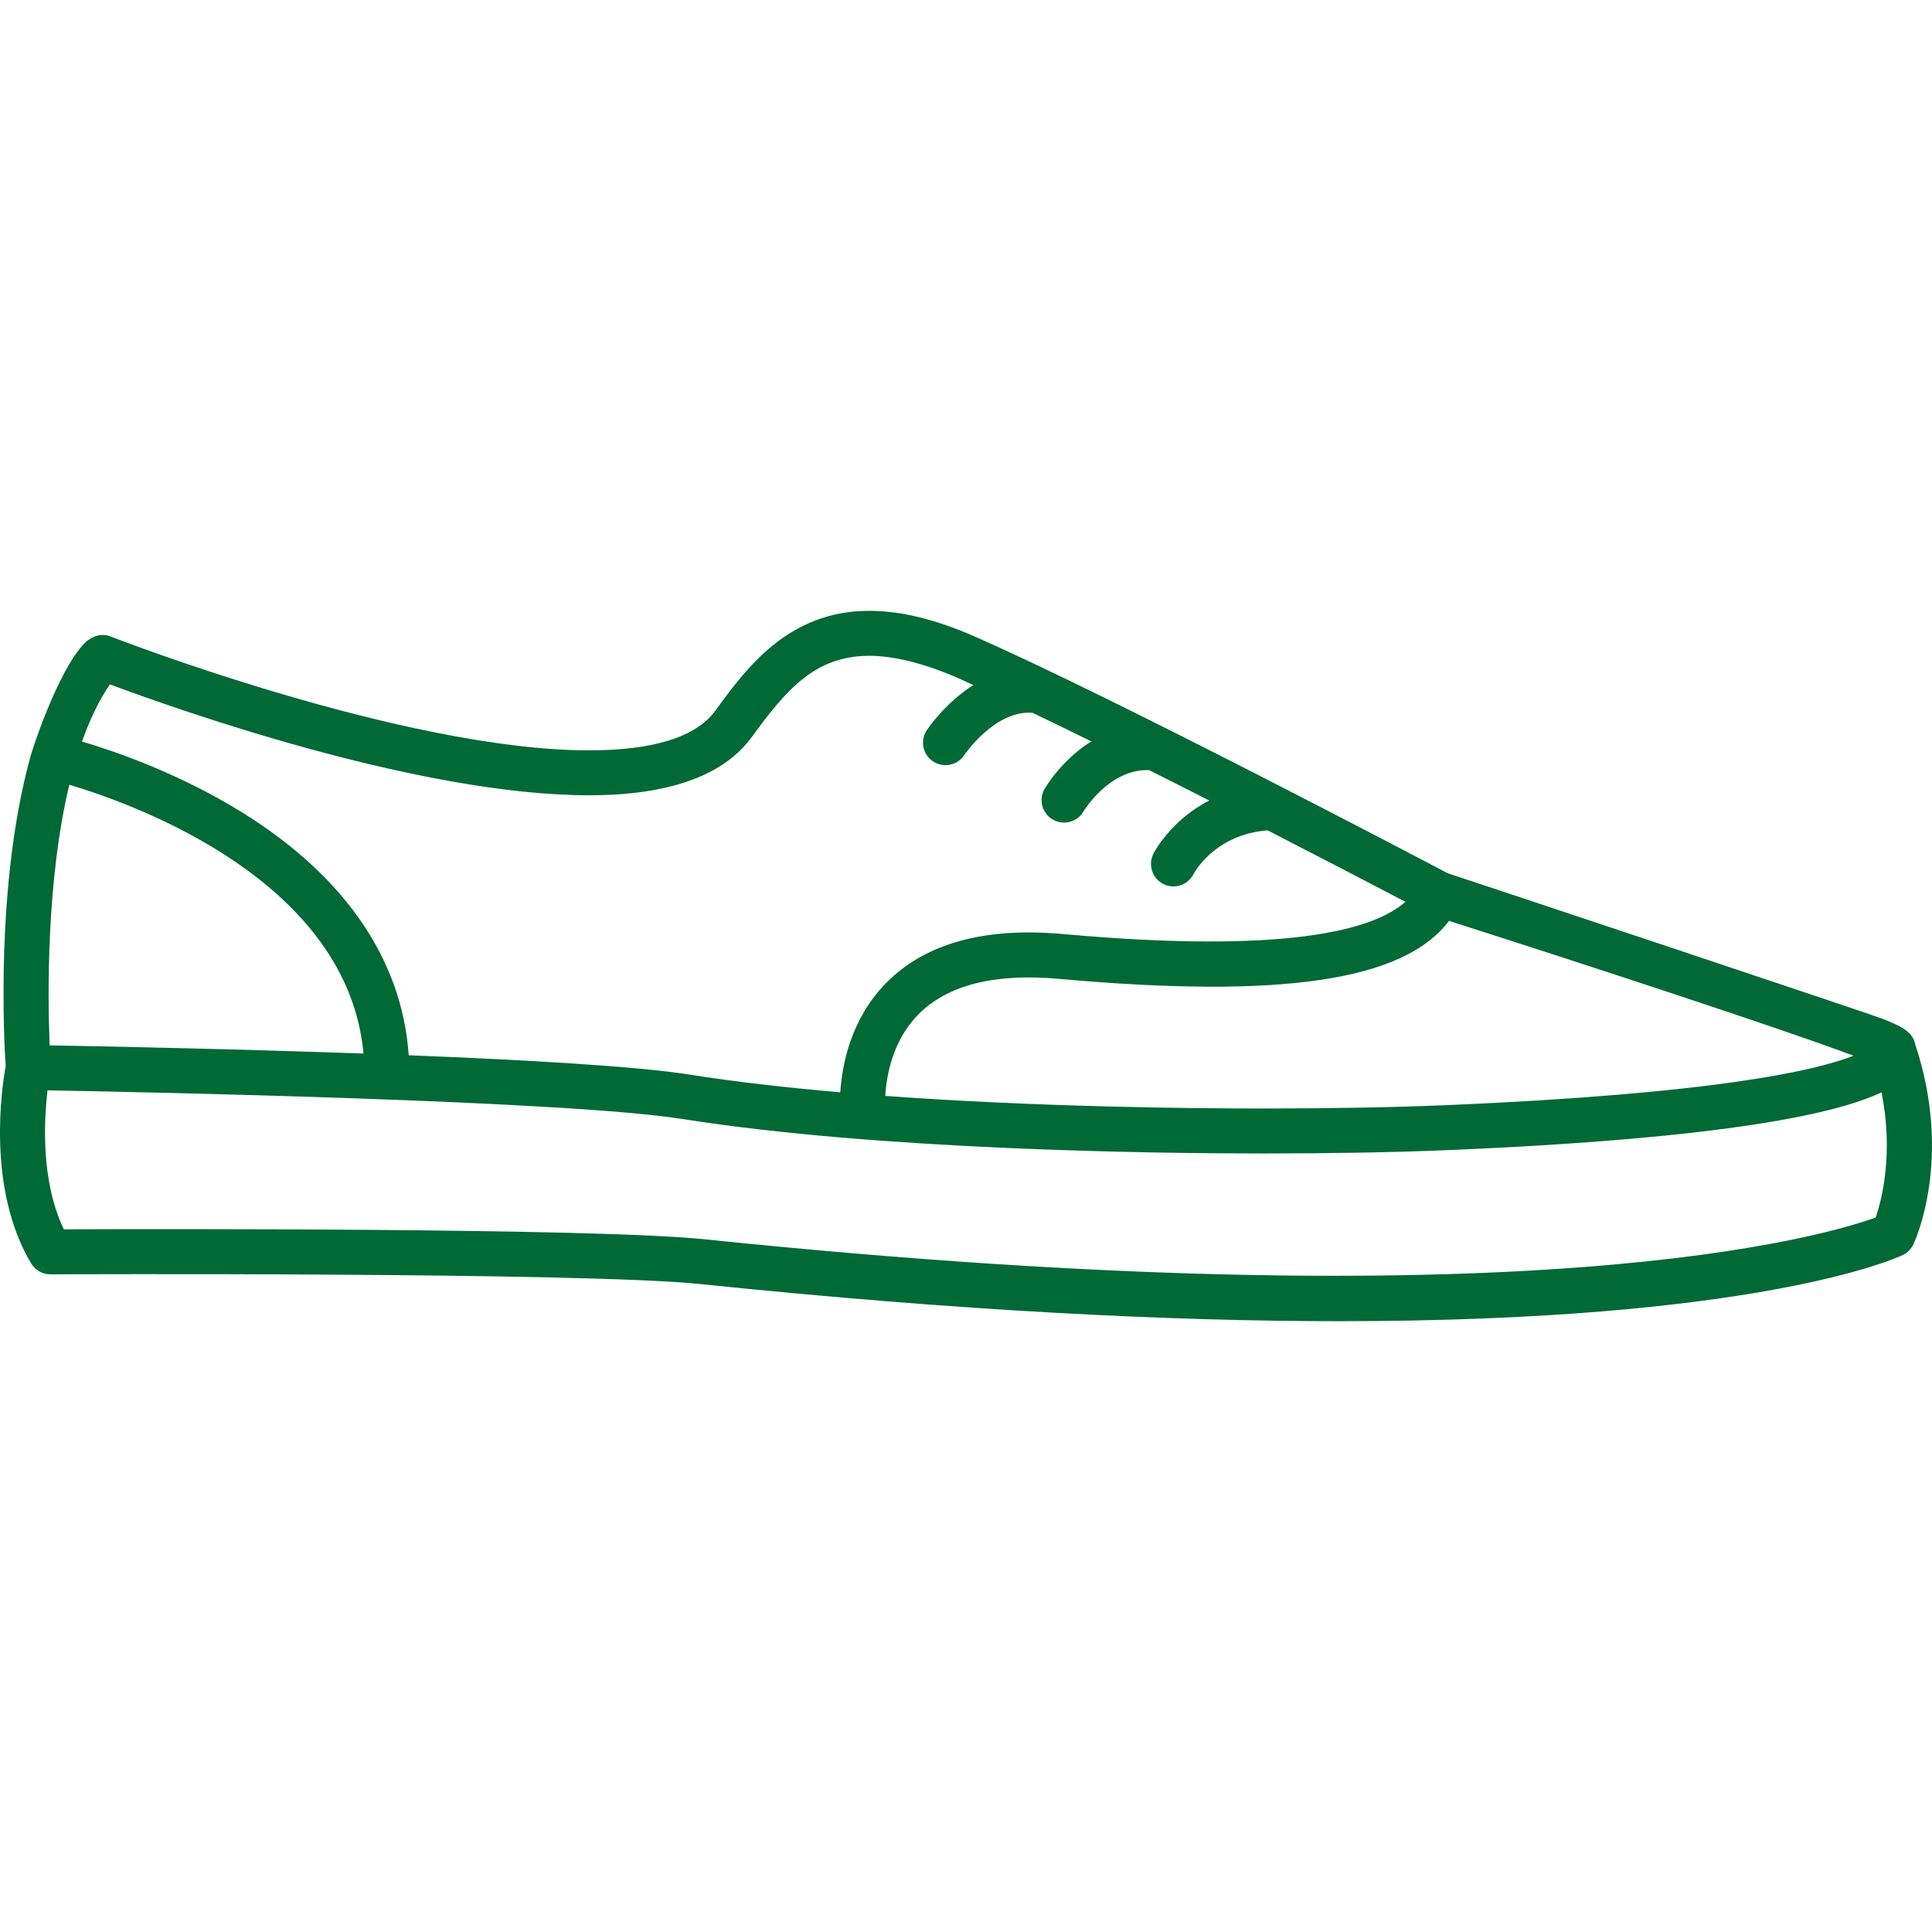 <?xml version="1.0" encoding="utf-8"?>
<!-- Generator: Adobe Illustrator 16.0.0, SVG Export Plug-In . SVG Version: 6.00 Build 0)  -->
<!DOCTYPE svg PUBLIC "-//W3C//DTD SVG 1.1//EN" "http://www.w3.org/Graphics/SVG/1.1/DTD/svg11.dtd">
<svg version="1.1" id="Calque_1" xmlns="http://www.w3.org/2000/svg" xmlns:xlink="http://www.w3.org/1999/xlink" x="0px" y="0px"
	 width="140px" height="140px" viewBox="0 0 140 140" enable-background="new 0 0 140 140" xml:space="preserve">
<g>
	<defs>
		<rect id="SVGID_1_" y="44.263" width="140" height="51.475"/>
	</defs>
	<clipPath id="SVGID_2_">
		<use xlink:href="#SVGID_1_"  overflow="visible"/>
	</clipPath>
	<path clip-path="url(#SVGID_2_)" fill="#006935" d="M138.784,75.681c-0.175-0.98-1.175-1.379-2.403-1.869
		c-0.871-0.346-30.354-10.176-31.469-10.53c-1.902-1.002-24.184-12.722-34.239-17.139c-2.876-1.265-5.391-1.879-7.689-1.879
		c-5.874,0-8.918,4.177-11.141,7.227c-1.392,1.913-4.474,2.882-9.164,2.882c-13.447,0-34.471-8.172-34.682-8.257
		c-0.65-0.252-1.345-0.022-1.843,0.471c-1.989,1.973-3.945,8.13-3.948,8.244c-2.545,9.183-1.916,20.616-1.794,22.427
		c-0.263,1.425-1.417,8.837,1.847,14.294c0.294,0.492,0.825,0.792,1.398,0.792h0.008c0.385-0.001,38.635-0.173,47.068,0.702
		c19.084,1.978,34.297,2.692,46.317,2.692c30.249,0,40.266-4.525,40.828-4.793c0.339-0.161,0.613-0.433,0.773-0.773
		C138.771,89.918,141.535,83.928,138.784,75.681 M134.316,76.5c-2.587,1.03-9.783,2.756-29.575,3.586
		c-3.751,0.158-8.316,0.241-13.207,0.241c-5.392,0-16.437-0.114-27.386-0.914c0.091-1.497,0.541-4.028,2.409-5.914
		c2.102-2.121,5.522-2.988,10.169-2.568c16.13,1.45,24.993,0.154,28.274-4.202C114.875,69.885,129.116,74.547,134.316,76.5
		 M7.963,49.591c4.696,1.756,22.355,8.038,34.717,8.038c5.787,0,9.756-1.419,11.796-4.219c2.513-3.449,4.592-5.88,8.508-5.888
		c3.348-0.008,7.139,1.941,7.544,2.122c-2.04,1.299-3.288,3.147-3.374,3.277c-0.495,0.748-0.291,1.754,0.457,2.253
		c0.279,0.184,0.593,0.271,0.902,0.271c0.525,0,1.042-0.254,1.356-0.724c0.023-0.033,2.24-3.293,4.956-3.067
		c1.354,0.647,2.784,1.344,4.257,2.07c-2.145,1.329-3.313,3.316-3.39,3.446c-0.446,0.778-0.179,1.767,0.595,2.218
		c0.258,0.15,0.539,0.22,0.817,0.22c0.561,0,1.107-0.288,1.41-0.806c0.02-0.033,1.855-3.092,4.751-2.997
		c1.459,0.732,2.925,1.471,4.363,2.204c-2.791,1.429-3.98,3.727-4.05,3.863c-0.404,0.803-0.082,1.784,0.724,2.188
		c0.235,0.118,0.484,0.173,0.73,0.173c0.597,0,1.17-0.329,1.457-0.898c0.016-0.029,1.502-2.875,5.371-3.163
		c4.277,2.198,7.952,4.114,9.979,5.177c-2.368,2.102-8.79,3.777-24.825,2.335c-5.679-0.512-9.987,0.683-12.805,3.551
		c-2.548,2.592-3.187,5.888-3.318,7.919c-3.816-0.331-7.553-0.751-10.958-1.288c-3.835-0.607-11.887-1.063-20.315-1.397
		c-0.499-7.17-4.918-13.396-12.857-18.073c-4.283-2.523-8.523-3.982-10.819-4.66C6.49,52.19,7.154,50.778,7.963,49.591
		 M3.598,75.752c-0.138-3.36-0.271-11.819,1.426-18.887c4.959,1.483,20.173,7.026,21.317,19.48
		C16.714,76.002,7.248,75.816,3.598,75.752 M135.92,88.223c-3.613,1.316-25.104,7.778-84.85,1.581
		c-7.94-0.824-40.249-0.746-46.443-0.722c-1.681-3.494-1.44-7.907-1.181-10.072c6.975,0.126,37.576,0.746,45.98,2.074
		c14.295,2.258,34.21,2.501,42.106,2.501c4.936,0,9.549-0.082,13.345-0.241c20.55-0.862,28.349-2.706,31.464-4.188
		C137.234,83.584,136.355,86.95,135.92,88.223"/>
</g>
</svg>

